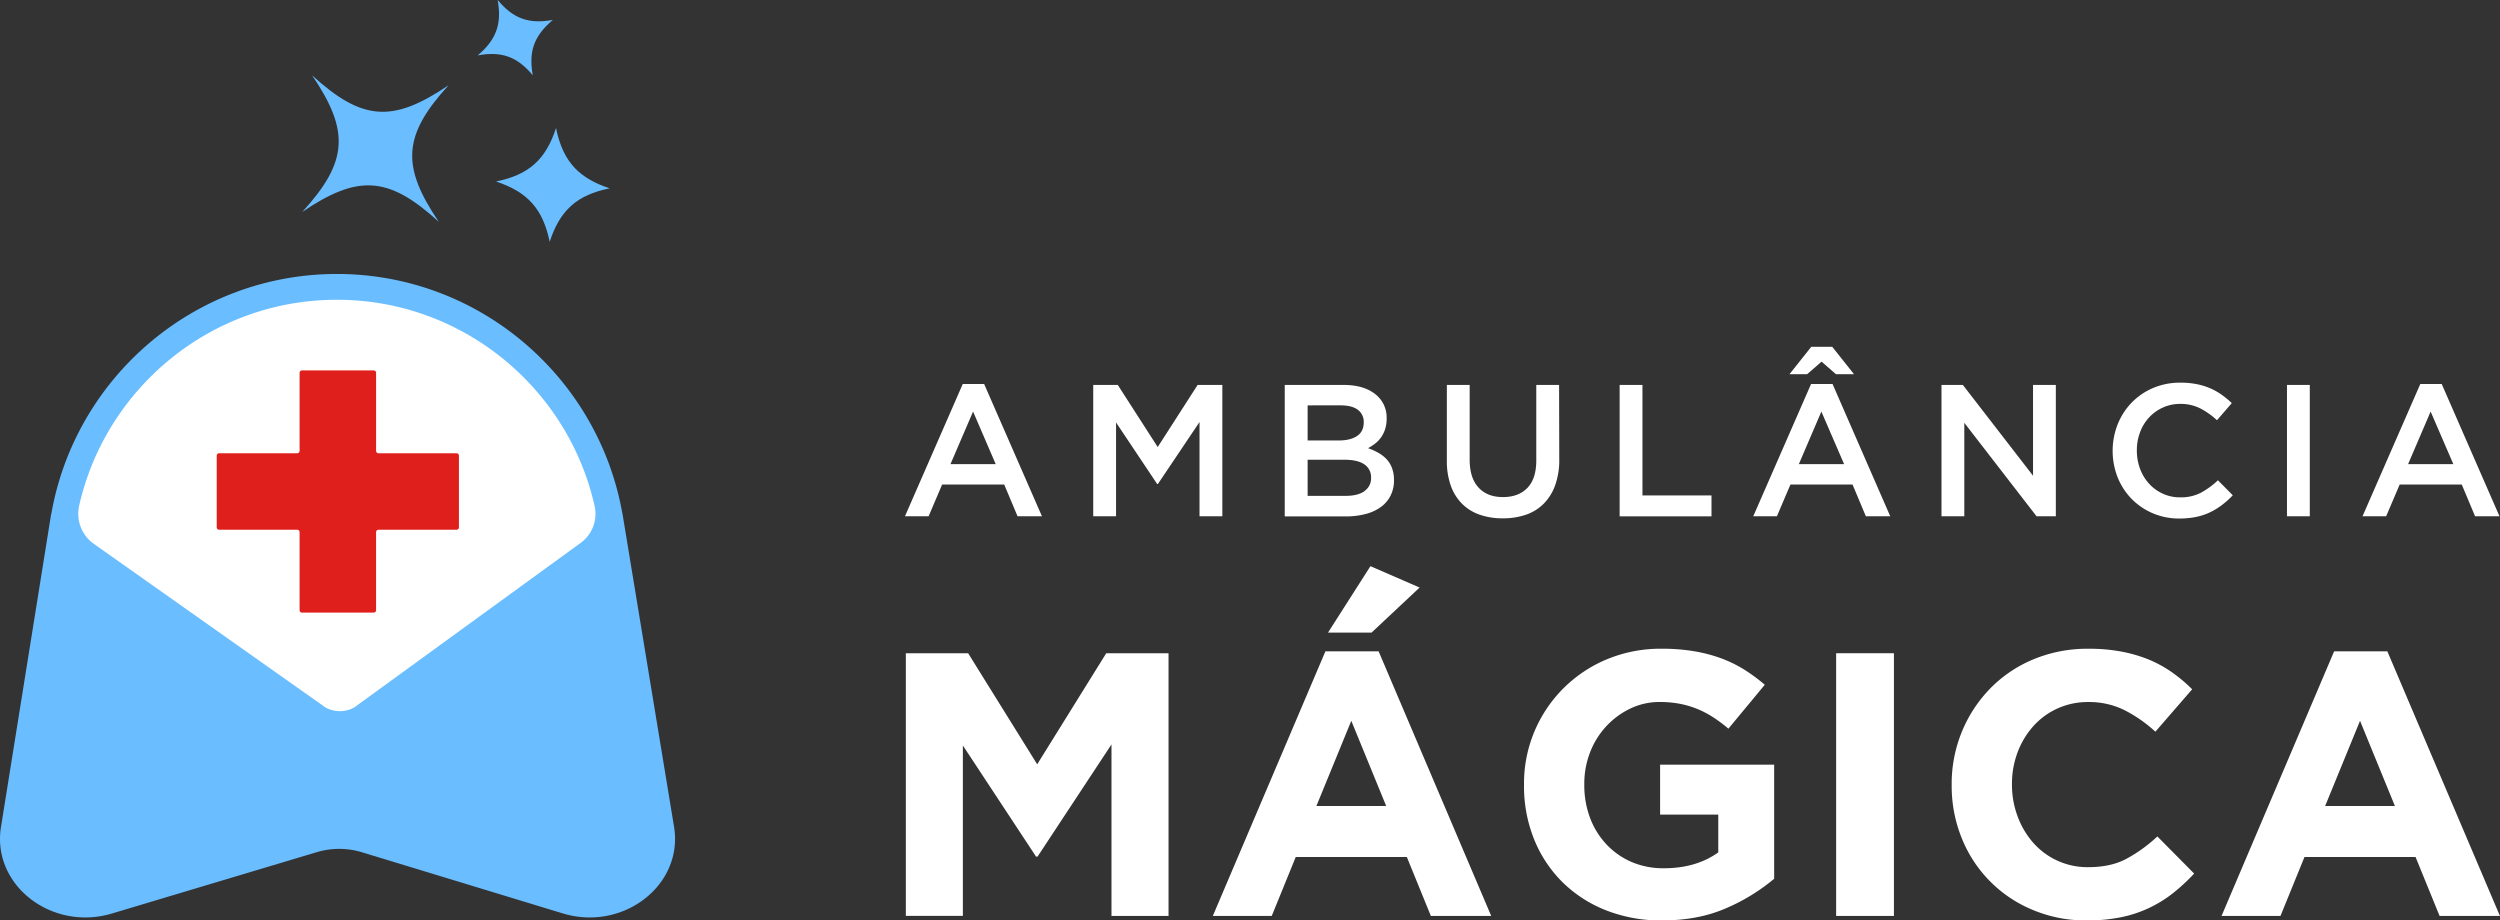<svg id="Layer_1" data-name="Layer 1" xmlns="http://www.w3.org/2000/svg" viewBox="0 0 1315.11 484.19"><rect x="0" y="0" width="1315.11" height="484.19" fill="#333333" stroke="none"/><defs><style>.cls-1{fill:#fff;}.cls-2{fill:#6abdff;}.cls-3{fill:#de1f1b;}</style></defs><g id="Layer_2" data-name="Layer 2"><g id="Layer_1-2" data-name="Layer 1-2"><path class="cls-1" d="M548.11,271.58H535.27l-7-16.68H495.59l-7.1,16.68H476.05L506.45,202H517.7ZM511.88,216.5,500,244.14h23.78Z"/><path class="cls-1" d="M609.11,254.6h-.4l-21.62-32.37v49.35h-12V202.49H588l21,32.67,21-32.67h13v69.09H631V222Z"/><path class="cls-1" d="M723.32,207.23a15.52,15.52,0,0,1,6.11,13,17.62,17.62,0,0,1-.83,5.63,16.22,16.22,0,0,1-2.16,4.3,15.17,15.17,0,0,1-3.13,3.22,26.72,26.72,0,0,1-3.67,2.37,34.08,34.08,0,0,1,5.54,2.51,18.22,18.22,0,0,1,4.32,3.4,14,14,0,0,1,2.8,4.68,18.49,18.49,0,0,1,1,6.26,17.58,17.58,0,0,1-1.83,8.18,16.71,16.71,0,0,1-5.17,6,23.82,23.82,0,0,1-8.08,3.65,41.24,41.24,0,0,1-10.44,1.23H675.83V202.49h30.94Q717.21,202.49,723.32,207.23Zm-9.48,22.14q3.54-2.33,3.54-7.19a7.8,7.8,0,0,0-3.09-6.61c-2.07-1.55-5.07-2.32-9-2.33H687.87V231.7H704.4Q710.3,231.7,713.84,229.37Zm3.85,29a8.11,8.11,0,0,0,3.55-7.16,8,8,0,0,0-3.5-6.9q-3.5-2.48-10.68-2.47H687.87v19H708q6.15,0,9.69-2.39Z"/><path class="cls-1" d="M820.24,241.67a39.1,39.1,0,0,1-2.13,13.52,26.47,26.47,0,0,1-6,9.73,24.17,24.17,0,0,1-9.33,5.82,36.91,36.91,0,0,1-12.29,1.92,36,36,0,0,1-12.14-1.92A24.4,24.4,0,0,1,769.1,265a25.72,25.72,0,0,1-5.92-9.52,38.36,38.36,0,0,1-2.07-13.18V202.49h12v39.28q0,9.67,4.67,14.71t12.9,5q8.15,0,12.81-4.84t4.66-14.41V202.49h12Z"/><path class="cls-1" d="M852,202.49h12v58.13h36.32v11H852Z"/><path class="cls-1" d="M994.35,271.58H981.52l-7-16.68H941.84l-7.11,16.68H922.29L952.7,202H964Zm-43.73-74.72h-9.28l11.45-14.41h11.06l11.45,14.41h-9.48l-7.6-6.62Zm7.5,19.64-11.84,27.64h23.79Z"/><path class="cls-1" d="M1069.46,202.49h12v69.09h-10.15l-38-49.16v49.16h-12V202.49h11.23l36.93,47.77Z"/><path class="cls-1" d="M1168.91,265.61a37,37,0,0,1-6.27,3.85,31.78,31.78,0,0,1-7.35,2.46,43,43,0,0,1-8.84.84,35,35,0,0,1-14-2.76,34.43,34.43,0,0,1-11.11-7.55,34.83,34.83,0,0,1-7.35-11.3,38.18,38.18,0,0,1,0-27.94,34.93,34.93,0,0,1,7.35-11.4,34.53,34.53,0,0,1,11.26-7.7,36,36,0,0,1,14.4-2.81,43,43,0,0,1,8.63.79,35.78,35.78,0,0,1,7.16,2.22,33.86,33.86,0,0,1,6,3.41,46.31,46.31,0,0,1,5.23,4.34l-7.8,9a38.93,38.93,0,0,0-8.78-6.22,22.86,22.86,0,0,0-10.56-2.37,21.61,21.61,0,0,0-9.13,1.93,22.64,22.64,0,0,0-7.26,5.23,23.41,23.41,0,0,0-4.73,7.75,26.7,26.7,0,0,0-1.68,9.57,27,27,0,0,0,1.68,9.63,23.64,23.64,0,0,0,4.73,7.84,22.31,22.31,0,0,0,7.26,5.29,21.6,21.6,0,0,0,9.13,1.92,22.87,22.87,0,0,0,10.86-2.42,43,43,0,0,0,9-6.56l7.8,7.89A44.39,44.39,0,0,1,1168.91,265.61Z"/><path class="cls-1" d="M1215.05,202.49v69.09h-12V202.49Z"/><path class="cls-1" d="M1314.84,271.58H1302l-7-16.68h-32.67l-7.11,16.68h-12.43l30.4-69.59h11.25Zm-36.22-55.08-11.85,27.64h23.79Z"/><path class="cls-1" d="M584.69,481.82V391.6l-38.89,59H545l-38.49-58.44v89.63h-30V343.63h32.77l36.33,58.43,36.32-58.43H614.7V481.82Z"/><path class="cls-1" d="M752.69,481.82l-12.63-31H681.62l-12.63,31H638l59.22-139.18h28l59.22,139.18ZM710.84,379.17,692.48,424H729.2Zm-12.24-46.4,22.31-34.94,25.86,11.25L721.5,332.77Z"/><path class="cls-1" d="M908,477.77q-14.7,6.42-33.66,6.42a78.77,78.77,0,0,1-29.51-5.33,68.14,68.14,0,0,1-22.9-14.81,66.65,66.65,0,0,1-14.9-22.5,74.42,74.42,0,0,1-5.33-28.43v-.4a70.64,70.64,0,0,1,43.43-65.83,73.39,73.39,0,0,1,29-5.63A101.41,101.41,0,0,1,891,342.55a79.18,79.18,0,0,1,14.12,3.65,66.41,66.41,0,0,1,12.24,5.92,92.61,92.61,0,0,1,11,8.09l-19.14,23.1a77.06,77.06,0,0,0-7.9-5.92,52.17,52.17,0,0,0-8.19-4.34,49,49,0,0,0-9.18-2.77,55.78,55.78,0,0,0-10.86-1,35.25,35.25,0,0,0-15.5,3.47,41.91,41.91,0,0,0-12.63,9.3,42.62,42.62,0,0,0-8.49,13.65,45.49,45.49,0,0,0-3.06,16.72v.39a48.7,48.7,0,0,0,3.06,17.52,41.44,41.44,0,0,0,8.69,13.94,39.51,39.51,0,0,0,13.22,9.21,42.34,42.34,0,0,0,16.88,3.26q17,0,28.63-8.35V428.52h-30.6V402.26h60v60A101.23,101.23,0,0,1,908,477.77Z"/><path class="cls-1" d="M965.89,481.82V343.63h30.4V481.82Z"/><path class="cls-1" d="M1143.17,469.78a65.67,65.67,0,0,1-12.54,7.79,64.69,64.69,0,0,1-14.9,4.94,89.3,89.3,0,0,1-18.16,1.68,71.63,71.63,0,0,1-28.24-5.53A68.14,68.14,0,0,1,1032,441a73,73,0,0,1-5.33-27.84v-.4A72.17,72.17,0,0,1,1032,385a71.39,71.39,0,0,1,14.81-22.7,68.48,68.48,0,0,1,22.7-15.4,74,74,0,0,1,29.22-5.63,91.1,91.1,0,0,1,17.67,1.58,74.31,74.31,0,0,1,14.51,4.34,63.64,63.64,0,0,1,12,6.72,80.24,80.24,0,0,1,10.26,8.68l-19.34,22.31a73.07,73.07,0,0,0-16.49-11.45,42,42,0,0,0-18.85-4.15,38.46,38.46,0,0,0-16.09,3.36,38,38,0,0,0-12.73,9.28,43.28,43.28,0,0,0-8.29,13.72,46.57,46.57,0,0,0-3,16.68v.39a47.14,47.14,0,0,0,3,16.78,43.69,43.69,0,0,0,8.19,13.82,38,38,0,0,0,28.92,12.84q11.85,0,20-4.35A77.5,77.5,0,0,0,1134.87,440l19.35,19.54A101,101,0,0,1,1143.17,469.78Z"/><path class="cls-1" d="M1283.33,481.82l-12.64-31h-58.43l-12.63,31h-31l59.22-139.18h28l59.22,139.18Zm-41.85-102.65L1223.12,424h36.71Z"/><path class="cls-2" d="M195.43,97.55c11.23.59,22,6.89,35.4,19.13C210.84,87.22,212,71.09,236,44.81c-29.44,20-45.54,18.81-71.83-5.19,20,29.46,18.82,45.58-5.15,71.86,14.42-9.78,25.65-14.5,36.44-13.93"/><path class="cls-2" d="M292.49,67.36C287.1,84,278.09,92,260.93,95.47c16.65,5.49,24.7,14.54,28.23,31.73,5.4-16.65,14.4-24.68,31.57-28.12-7.88-2.59-13.85-6-18.31-10.65C297.45,83.22,294.35,76.42,292.49,67.36Z"/><path class="cls-2" d="M290.83,10.47C278.26,12.8,270,9.82,261.8,0c2.27,12.59-.73,20.91-10.53,29.15,12.56-2.33,20.85.66,29,10.47-1.08-6-1-11,.46-15.45C282.37,19.17,285.66,14.81,290.83,10.47Z"/><path class="cls-1" d="M185.36,380.13a16.52,16.52,0,0,1-15.81.05L40.88,289.33a20.48,20.48,0,0,1-8-21.33c14.85-65.21,73.26-114,142.91-114,69.82,0,128.36,49.08,143,114.54a19.94,19.94,0,0,1-7.86,20.39Z"/><path class="cls-2" d="M354.72,435.76,327.36,269.67h-.05c-12.8-71.28-75.22-125.55-150.12-125.55C102.08,144.16,39.53,198.73,27,270.3l-.07-.06L.4,435.76c-4.32,30.29,27.22,54.31,58.7,44.72l107.57-32.21a41.17,41.17,0,0,1,23.71.05L296,480.48C327.51,490.07,359,466.05,354.72,435.76ZM186.31,372.17a15.69,15.69,0,0,1-15,.05l-122-86.16a19.4,19.4,0,0,1-7.63-20.23C55.75,204,111.15,157.69,177.19,157.69c66.22,0,121.73,46.54,135.64,108.62a18.92,18.92,0,0,1-7.46,19.34Z"/><path class="cls-3" d="M197.84,237.18V196.1a1.25,1.25,0,0,0-1.25-1.25H158.86a1.25,1.25,0,0,0-1.26,1.24h0v41.08a1.25,1.25,0,0,1-1.24,1.26h-41.1a1.25,1.25,0,0,0-1.25,1.25v37.72a1.25,1.25,0,0,0,1.24,1.26h41.1a1.25,1.25,0,0,1,1.25,1.25h0V321a1.25,1.25,0,0,0,1.25,1.25h37.72a1.25,1.25,0,0,0,1.26-1.24h0V279.93a1.25,1.25,0,0,1,1.24-1.26h41.1a1.25,1.25,0,0,0,1.25-1.25V239.7a1.25,1.25,0,0,0-1.24-1.26H199.09a1.25,1.25,0,0,1-1.25-1.25Z"/></g></g></svg>